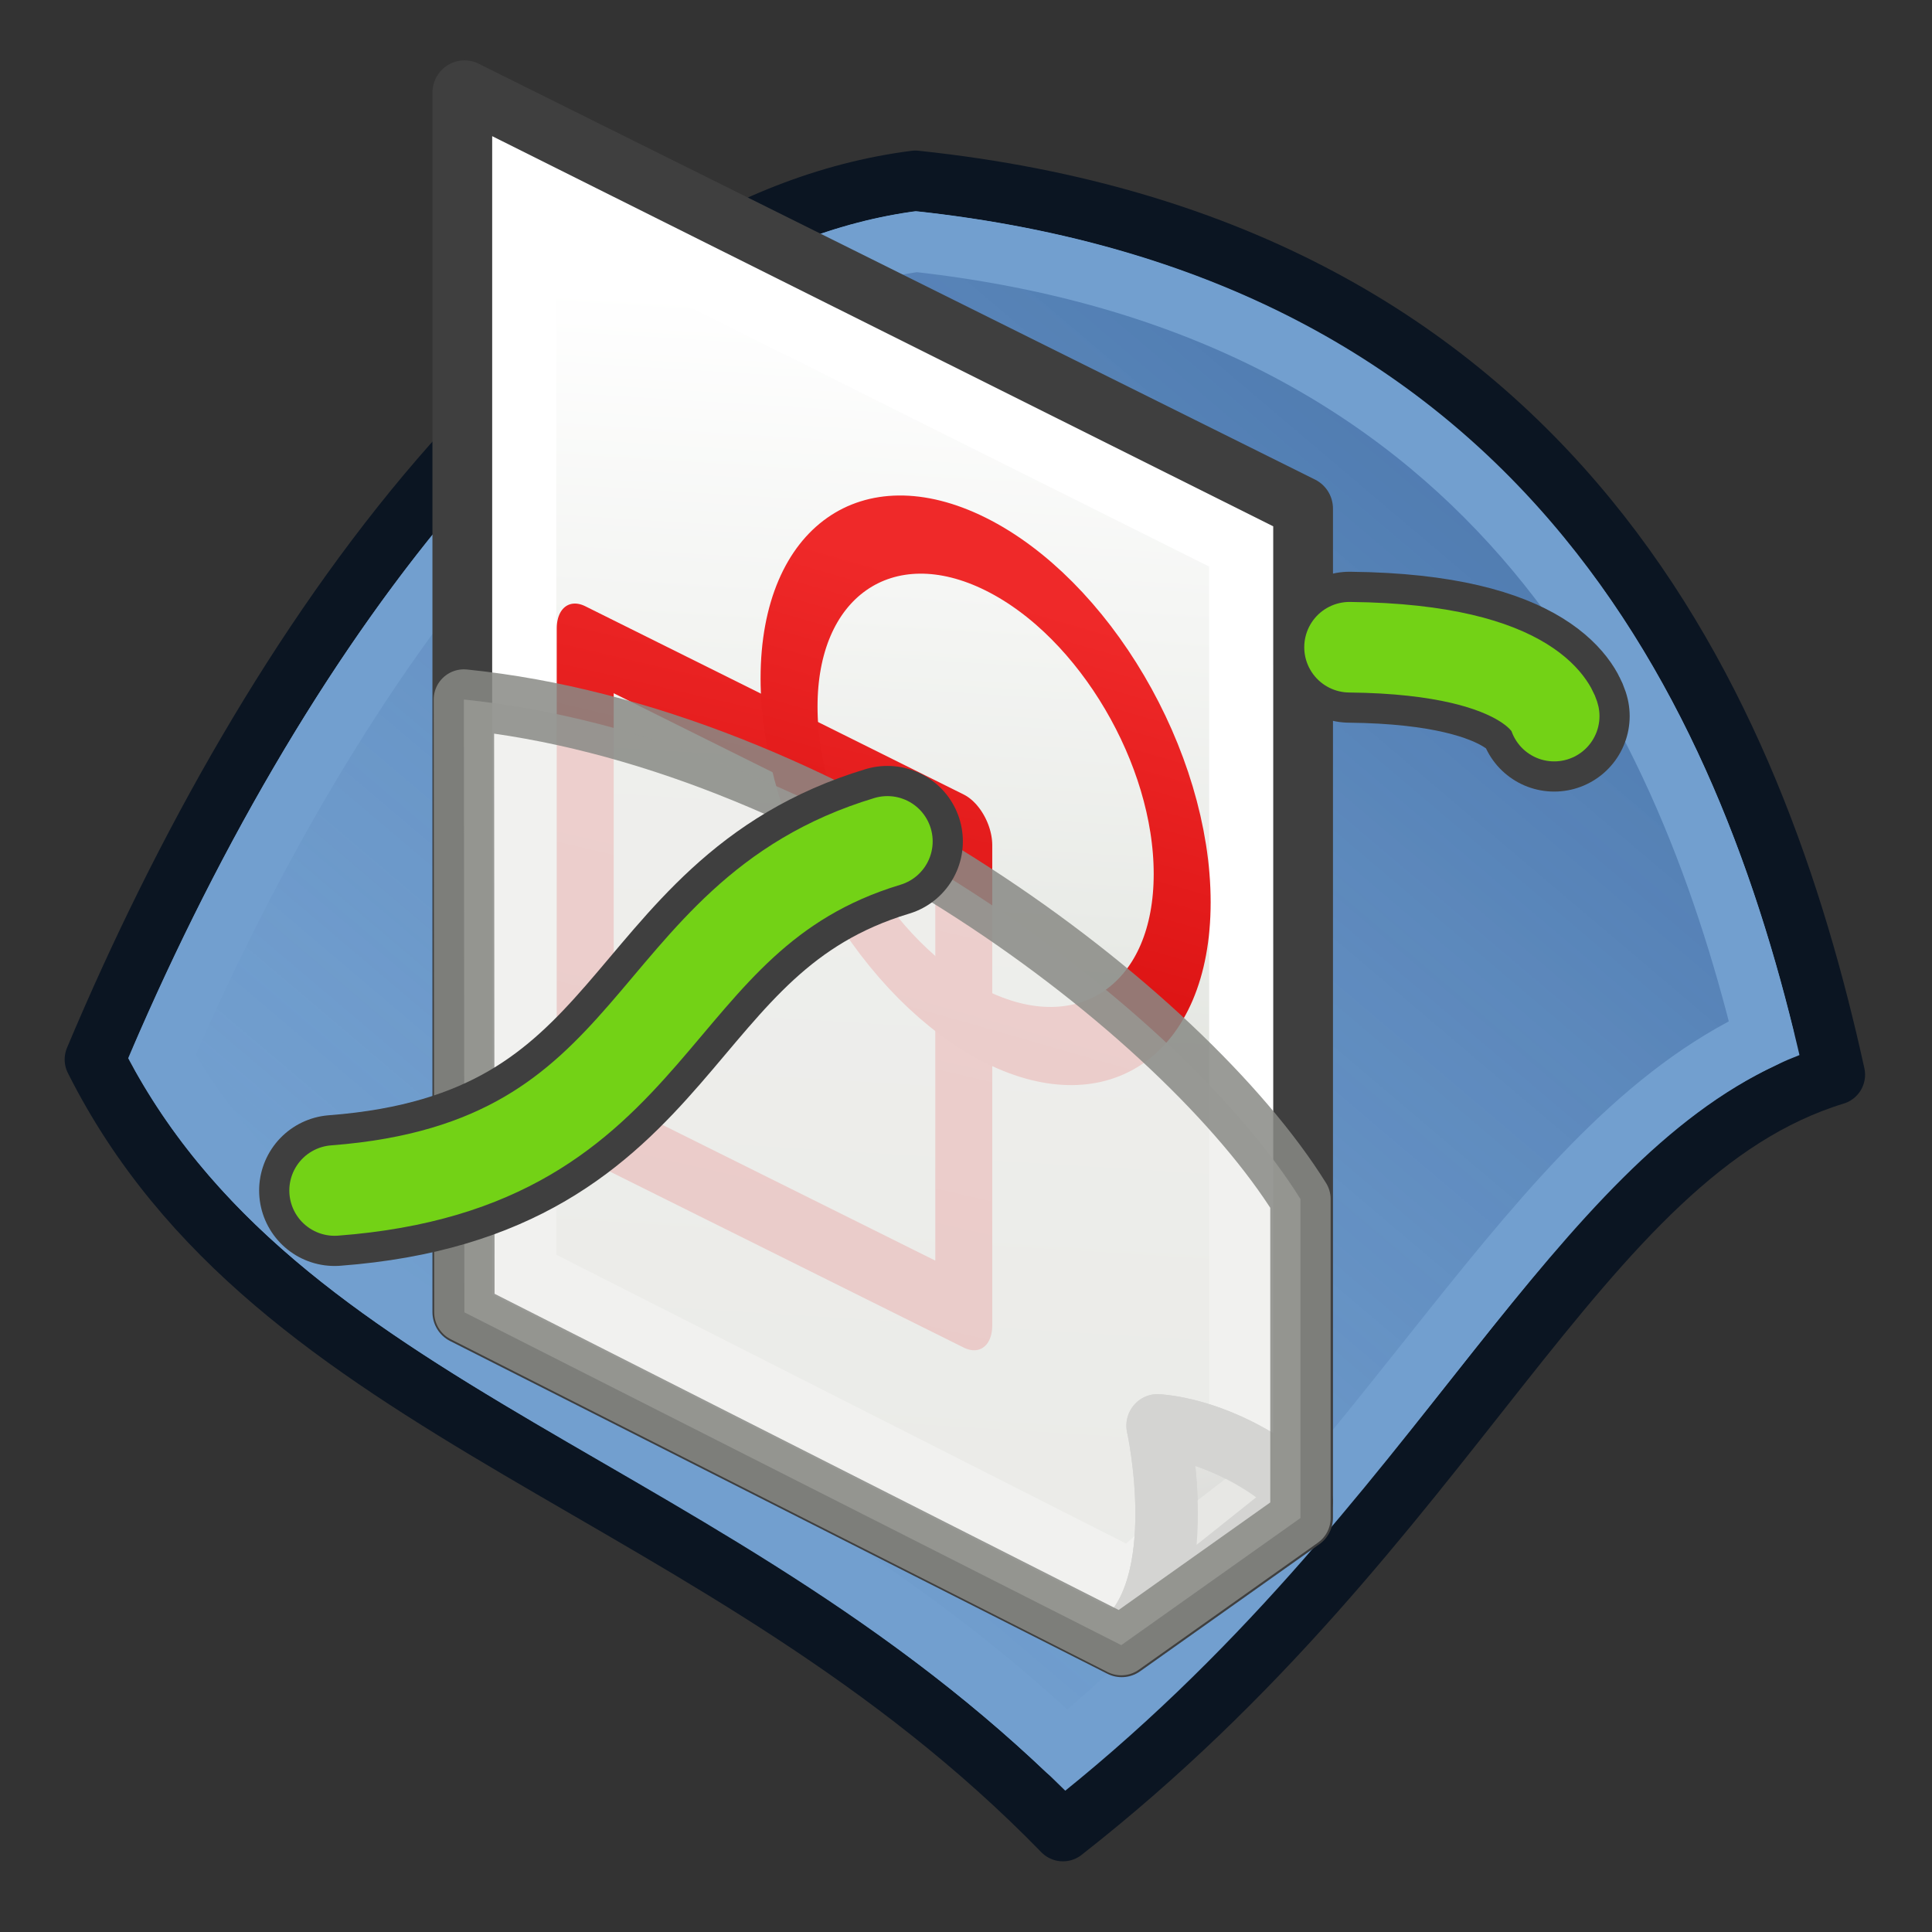 <?xml version="1.0" encoding="UTF-8" standalone="no"?>
<!-- Created with Inkscape (http://www.inkscape.org/) -->

<svg
   width="64"
   height="64"
   id="svg2869"
   version="1.1"
   viewBox="0 0 64 64"
   xmlns:xlink="http://www.w3.org/1999/xlink"
   xmlns="http://www.w3.org/2000/svg"
   xmlns:svg="http://www.w3.org/2000/svg"
   xmlns:rdf="http://www.w3.org/1999/02/22-rdf-syntax-ns#"
   xmlns:cc="http://creativecommons.org/ns#"
   xmlns:dc="http://purl.org/dc/elements/1.1/">
  <rect x="0" y="0" width="64" height="64" fill="#333333" stroke="none"/>
  <defs
     id="defs2871">
    <linearGradient
       id="linearGradient64">
      <stop
         id="stop63"
         offset="0"
         style="stop-color:#204a87;stop-opacity:1" />
      <stop
         id="stop64"
         offset="1"
         style="stop-color:#729fcf;stop-opacity:0;" />
    </linearGradient>
    <linearGradient
       id="linearGradient5">
      <stop
         style="stop-color:#ef2929;stop-opacity:1;"
         offset="0"
         id="stop19" />
      <stop
         style="stop-color:#ef2929;stop-opacity:0;"
         offset="1"
         id="stop20" />
    </linearGradient>
    <linearGradient
       id="swatch18">
      <stop
         style="stop-color:#ef2929;stop-opacity:1;"
         offset="0"
         id="stop18" />
    </linearGradient>
    <linearGradient
       id="swatch15">
      <stop
         style="stop-color:#3d0000;stop-opacity:1;"
         offset="0"
         id="stop15" />
    </linearGradient>
    <linearGradient
       id="linearGradient5-1">
      <stop
         style="stop-color:#ef2929;stop-opacity:1;"
         offset="0"
         id="stop5" />
      <stop
         style="stop-color:#ef2929;stop-opacity:0;"
         offset="1"
         id="stop6" />
    </linearGradient>
    <linearGradient
       id="linearGradient3836-9">
      <stop
         style="stop-color:#a40000;stop-opacity:1"
         offset="0"
         id="stop3838-8" />
      <stop
         style="stop-color:#ef2929;stop-opacity:1"
         offset="1"
         id="stop3840-1" />
    </linearGradient>
    <linearGradient
       xlink:href="#linearGradient861"
       id="linearGradient863"
       x1="9.084"
       y1="289.347"
       x2="7.657"
       y2="296.467"
       gradientUnits="userSpaceOnUse"
       gradientTransform="matrix(3.498,0,0,3.502,1.472,-978.403)" />
    <linearGradient
       id="linearGradient861">
      <stop
         style="stop-color:#4e9a06;stop-opacity:1"
         offset="0"
         id="stop857" />
      <stop
         style="stop-color:#8ae234;stop-opacity:1"
         offset="1"
         id="stop859" />
    </linearGradient>
    <linearGradient
       xlink:href="#linearGradient3253"
       id="linearGradient3255"
       x1="3.261"
       y1="286.328"
       x2="16.78"
       y2="286.328"
       gradientUnits="userSpaceOnUse"
       gradientTransform="matrix(3.498,0,0,3.502,1.472,-978.403)" />
    <linearGradient
       id="linearGradient3253">
      <stop
         style="stop-color:#204a87;stop-opacity:1"
         offset="0"
         id="stop3249" />
      <stop
         style="stop-color:#729fcf;stop-opacity:1"
         offset="1"
         id="stop3251" />
    </linearGradient>
    <linearGradient
       gradientUnits="userSpaceOnUse"
       y2="59.273"
       x2="14.343"
       y1="6.947"
       x1="50.471"
       id="linearGradient834"
       xlink:href="#linearGradient832"
       gradientTransform="matrix(0.935,0,0,0.934,0.174,-0.478)" />
    <linearGradient
       id="linearGradient832">
      <stop
         id="stop828"
         offset="0"
         style="stop-color:#a40000;stop-opacity:1" />
      <stop
         id="stop830"
         offset="1"
         style="stop-color:#ef2929;stop-opacity:1" />
    </linearGradient>
    <linearGradient
       id="b"
       y1="44"
       y2="4"
       x2="0"
       gradientUnits="userSpaceOnUse">
      <stop
         stop-color="#7cbaf8"
         id="stop3" />
      <stop
         offset="1"
         stop-color="#f4fcff"
         id="stop4" />
    </linearGradient>
    <linearGradient
       id="c"
       y1="39"
       y2="9"
       x2="0"
       gradientUnits="userSpaceOnUse"
       gradientTransform="matrix(1.029,0,0,1.2,-5.314,-4.8)">
      <stop
         stop-color="#197cf1"
         id="stop5-5" />
      <stop
         offset="1"
         stop-color="#20bcfa"
         id="stop6-4" />
    </linearGradient>
    <linearGradient
       id="a"
       y1="1016.36"
       x1="13"
       y2="1040.36"
       gradientUnits="userSpaceOnUse"
       x2="36">
      <stop
         stop-color="#292c2f"
         id="stop1" />
      <stop
         offset="1"
         stop-opacity="0"
         id="stop2" />
    </linearGradient>
    <linearGradient
       id="b-1"
       y1="44"
       y2="4"
       x2="0"
       gradientUnits="userSpaceOnUse">
      <stop
         stop-color="#7cbaf8"
         id="stop3-4" />
      <stop
         offset="1"
         stop-color="#f4fcff"
         id="stop4-9" />
    </linearGradient>
    <linearGradient
       id="c-2"
       y1="39"
       y2="9"
       x2="0"
       gradientUnits="userSpaceOnUse"
       gradientTransform="matrix(1.029,0,0,1.2,-5.314,-4.8)">
      <stop
         stop-color="#197cf1"
         id="stop5-9" />
      <stop
         offset="1"
         stop-color="#20bcfa"
         id="stop6-3" />
    </linearGradient>
    <linearGradient
       id="a-7"
       y1="1016.36"
       x1="13"
       y2="1040.36"
       gradientUnits="userSpaceOnUse"
       x2="36">
      <stop
         stop-color="#292c2f"
         id="stop1-7" />
      <stop
         offset="1"
         stop-opacity="0"
         id="stop2-9" />
    </linearGradient>
    <linearGradient
       y2="-0.282"
       x2="28.317"
       y1="21.905"
       x1="45.919"
       gradientUnits="userSpaceOnUse"
       id="linearGradient863-4"
       xlink:href="#linearGradient64"
       gradientTransform="matrix(0.979,0,0,0.979,-2.865,-4.202)" />
    <linearGradient
       id="linearGradient844">
      <stop
         id="stop840"
         offset="0"
         style="stop-color:#3465a4;stop-opacity:1" />
      <stop
         id="stop842"
         offset="1"
         style="stop-color:#729fcf;stop-opacity:1;" />
    </linearGradient>
    <linearGradient
       gradientUnits="userSpaceOnUse"
       y2="16.071"
       x2="59.694"
       y1="38.186"
       x1="35.721"
       id="linearGradient846"
       xlink:href="#linearGradient844"
       gradientTransform="matrix(0.979,0,0,0.979,-2.865,-4.202)" />
    <linearGradient
       y2="20"
       x2="6"
       y1="38"
       x1="58"
       gradientTransform="matrix(0,0.897,0.722,0.355,2.023,-3.834)"
       gradientUnits="userSpaceOnUse"
       id="linearGradient3056"
       xlink:href="#linearGradient3866" />
    <linearGradient
       id="linearGradient3866">
      <stop
         style="stop-color:#d3d7cf;stop-opacity:1"
         offset="0"
         id="stop3868-7" />
      <stop
         style="stop-color:#ffffff;stop-opacity:1"
         offset="1"
         id="stop3870" />
    </linearGradient>
    <linearGradient
       gradientTransform="matrix(0.775,0.065,0,0.678,-7.012,26.933)"
       xlink:href="#linearGradient3874"
       id="linearGradient3880"
       x1="56"
       y1="47"
       x2="53"
       y2="39"
       gradientUnits="userSpaceOnUse" />
    <linearGradient
       id="linearGradient3874">
      <stop
         style="stop-color:#555753;stop-opacity:1"
         offset="0"
         id="stop3876" />
      <stop
         style="stop-color:#babdb6;stop-opacity:1"
         offset="1"
         id="stop3878" />
    </linearGradient>
    <linearGradient
       xlink:href="#linearGradient3768"
       id="linearGradient3925"
       gradientUnits="userSpaceOnUse"
       gradientTransform="matrix(0.137,0,0,0.153,-267.611,-7.851)"
       x1="1178.153"
       y1="1453.871"
       x2="1105.046"
       y2="1059.094" />
    <linearGradient
       id="linearGradient3768">
      <stop
         style="stop-color:#cc0000;stop-opacity:1"
         offset="0"
         id="stop3770" />
      <stop
         style="stop-color:#ef2929;stop-opacity:1"
         offset="1"
         id="stop3772" />
    </linearGradient>
    <linearGradient
       xlink:href="#linearGradient3768"
       id="linearGradient3927"
       gradientUnits="userSpaceOnUse"
       x1="33.053"
       y1="73.677"
       x2="23.483"
       y2="19.131"
       gradientTransform="matrix(1.06,0,0,0.996,-134.817,133.368)" />
    <linearGradient
       gradientUnits="userSpaceOnUse"
       y2="47.962"
       x2="20.924"
       y1="-16.748"
       x1="75.763"
       id="linearGradient826"
       xlink:href="#linearGradient824"
       gradientTransform="matrix(0.927,0,0,0.927,-0.194,3.664)" />
    <linearGradient
       id="linearGradient824">
      <stop
         id="stop820"
         offset="0"
         style="stop-color:#204a87;stop-opacity:1" />
      <stop
         id="stop822"
         offset="1"
         style="stop-color:#729fcf;stop-opacity:0.436" />
    </linearGradient>
  </defs>
  <g
     id="layer3"
     style="display:inline">
    <path
       style="fill:#729fcf;fill-opacity:1;fill-rule:evenodd;stroke:#0b1522;stroke-width:2;stroke-linecap:round;stroke-linejoin:round;stroke-opacity:1"
       d="M 3.142,35.096 C 9.128,47.007 23.912,49.047 35.211,60.659 48.226,50.472 52.187,38.23 60.783,35.601 58.155,23.66 51.687,8.238 30.322,5.988 18.676,7.468 8.989,21.19 3.142,35.096 Z"
       id="path818" />
    <path
       style="fill:url(#linearGradient826);fill-opacity:1;fill-rule:evenodd;stroke:#729fcf;stroke-width:2;stroke-linecap:round;stroke-linejoin:round;stroke-opacity:1;opacity:1"
       d="M 30.357,8.008 C 49.33,10.113 55.694,23.229 58.436,34.369 50.604,38.02 46.256,48.826 35.326,57.967 24.236,47.439 11.055,45.113 5.365,35.004 11.1,21.741 20.074,9.47 30.357,8.008 Z"
       id="path64" />
    <g
       transform="matrix(0.768,0,0,0.776,12.17,3.132)"
       id="g1678"
       style="stroke-width:1.079">
      <path
         style="color:#000000;display:inline;overflow:visible;visibility:visible;fill:url(#linearGradient3056);fill-opacity:1;fill-rule:evenodd;stroke:#3f3f3f;stroke-width:2.764;stroke-linecap:butt;stroke-linejoin:round;stroke-miterlimit:4;stroke-dasharray:none;stroke-dashoffset:0;stroke-opacity:1;marker:none;enable-background:accumulate"
         id="rect3005"
         d="M 4.188,-0.077 40.267,17.677 v 43.077 L 32.536,66.178 4.188,51.975 Z" />
      <path
         id="path3096"
         d="M 37.69,19.29 6.765,4.001 V 50.379 l 26.158,13.124 4.768,-4.077 z"
         style="fill:none;stroke:#ffffff;stroke-width:2.764;stroke-linecap:butt;stroke-linejoin:miter;stroke-opacity:1" />
      <path
         style="color:#000000;display:inline;overflow:visible;visibility:visible;fill:url(#linearGradient3880);fill-opacity:1;fill-rule:evenodd;stroke:#3f3f3f;stroke-width:2.696;stroke-linecap:butt;stroke-linejoin:round;stroke-miterlimit:4;stroke-dasharray:none;stroke-dashoffset:0;stroke-opacity:1;marker:none;enable-background:accumulate"
         id="path3778"
         d="m 40.29,60.057 c 0,-0.678 -3.102,-2.972 -6.204,-3.233 0,0 1.551,6.906 -1.551,9.355 z" />
      <path
         id="path3125"
         d="m 34.153,63.011 5.163,-3.937"
         style="fill:none;stroke:#babdb6;stroke-width:2.764;stroke-linecap:butt;stroke-linejoin:miter;stroke-opacity:1" />
      <path
         style="color:#000000;display:inline;overflow:visible;visibility:visible;fill:none;stroke:#3f3f3f;stroke-width:2.696;stroke-linecap:butt;stroke-linejoin:round;stroke-miterlimit:4;stroke-dasharray:none;stroke-dashoffset:0;stroke-opacity:1;marker:none;enable-background:accumulate"
         id="path3778-3"
         d="m 40.29,60.057 c 0,-0.678 -3.102,-2.972 -6.204,-3.233 0,0 1.551,6.906 -1.551,9.355 z" />
      <g
         transform="matrix(0.44,0.216,0,0.557,71.912,-40.761)"
         id="g3918"
         style="stroke-width:1.079">
        <g
           id="g3929"
           style="stroke-width:1.079">
          <rect
             y="170.447"
             x="-142.082"
             height="36.804"
             width="37.11"
             id="rect3860-3"
             style="color:#000000;display:inline;overflow:visible;visibility:visible;fill:none;stroke:url(#linearGradient3925);stroke-width:5.583;stroke-linecap:round;stroke-linejoin:round;stroke-miterlimit:4;stroke-dasharray:none;stroke-dashoffset:0;stroke-opacity:1;marker:none;enable-background:accumulate"
             transform="skewY(0.066)" />
          <ellipse
             ry="18.104"
             rx="19.269"
             cy="166.498"
             cx="-102.831"
             transform="skewY(0.066)"
             id="path3862-6"
             style="color:#000000;display:inline;overflow:visible;visibility:visible;fill:none;stroke:url(#linearGradient3927);stroke-width:5.583;stroke-linecap:round;stroke-linejoin:round;stroke-miterlimit:4;stroke-dasharray:none;stroke-dashoffset:0;stroke-opacity:1;marker:none;enable-background:accumulate" />
        </g>
      </g>
    </g>
    <path
       style="opacity:0.85;fill:#eeeeec;stroke:#888a85;stroke-width:2;stroke-linecap:round;stroke-linejoin:round;stroke-opacity:1;stroke-dasharray:none"
       d="M 15.367,23.173 C 27.217,24.373 39.2,33.491 43.079,39.719 V 50.287 l -5.935,4.21 -21.76,-11.024 z"
       id="path1767" />
    <path
       style="fill:none;fill-rule:evenodd;stroke:#3f3f3f;stroke-width:5;stroke-linecap:round;stroke-linejoin:miter;stroke-miterlimit:4;stroke-dasharray:none;stroke-dashoffset:0;stroke-opacity:1"
       d="M 11.084,39.437 C 22.193,38.594 21.121,30.365 29.396,27.872"
       id="path65" />
    <path
       style="fill:none;fill-rule:evenodd;stroke:#73d216;stroke-width:3;stroke-linecap:round;stroke-linejoin:miter;stroke-miterlimit:4;stroke-dasharray:none;stroke-dashoffset:0;stroke-opacity:1"
       d="M 11.084,39.437 C 22.193,38.594 21.121,30.365 29.396,27.872"
       id="path828" />
    <path
       id="path66"
       d="m 44.705,21.44 c 6.279,0.065 6.78,2.282 6.78,2.282"
       style="fill:none;fill-rule:evenodd;stroke:#3f3f3f;stroke-width:5;stroke-linecap:round;stroke-linejoin:miter;stroke-miterlimit:4;stroke-dasharray:none;stroke-dashoffset:0;stroke-opacity:1" />
    <path
       id="path1793"
       d="m 44.705,21.44 c 6.279,0.065 6.78,2.282 6.78,2.282"
       style="fill:none;fill-rule:evenodd;stroke:#73d216;stroke-width:3;stroke-linecap:round;stroke-linejoin:miter;stroke-miterlimit:4;stroke-dasharray:none;stroke-dashoffset:0;stroke-opacity:1" />
  </g>
</svg>
